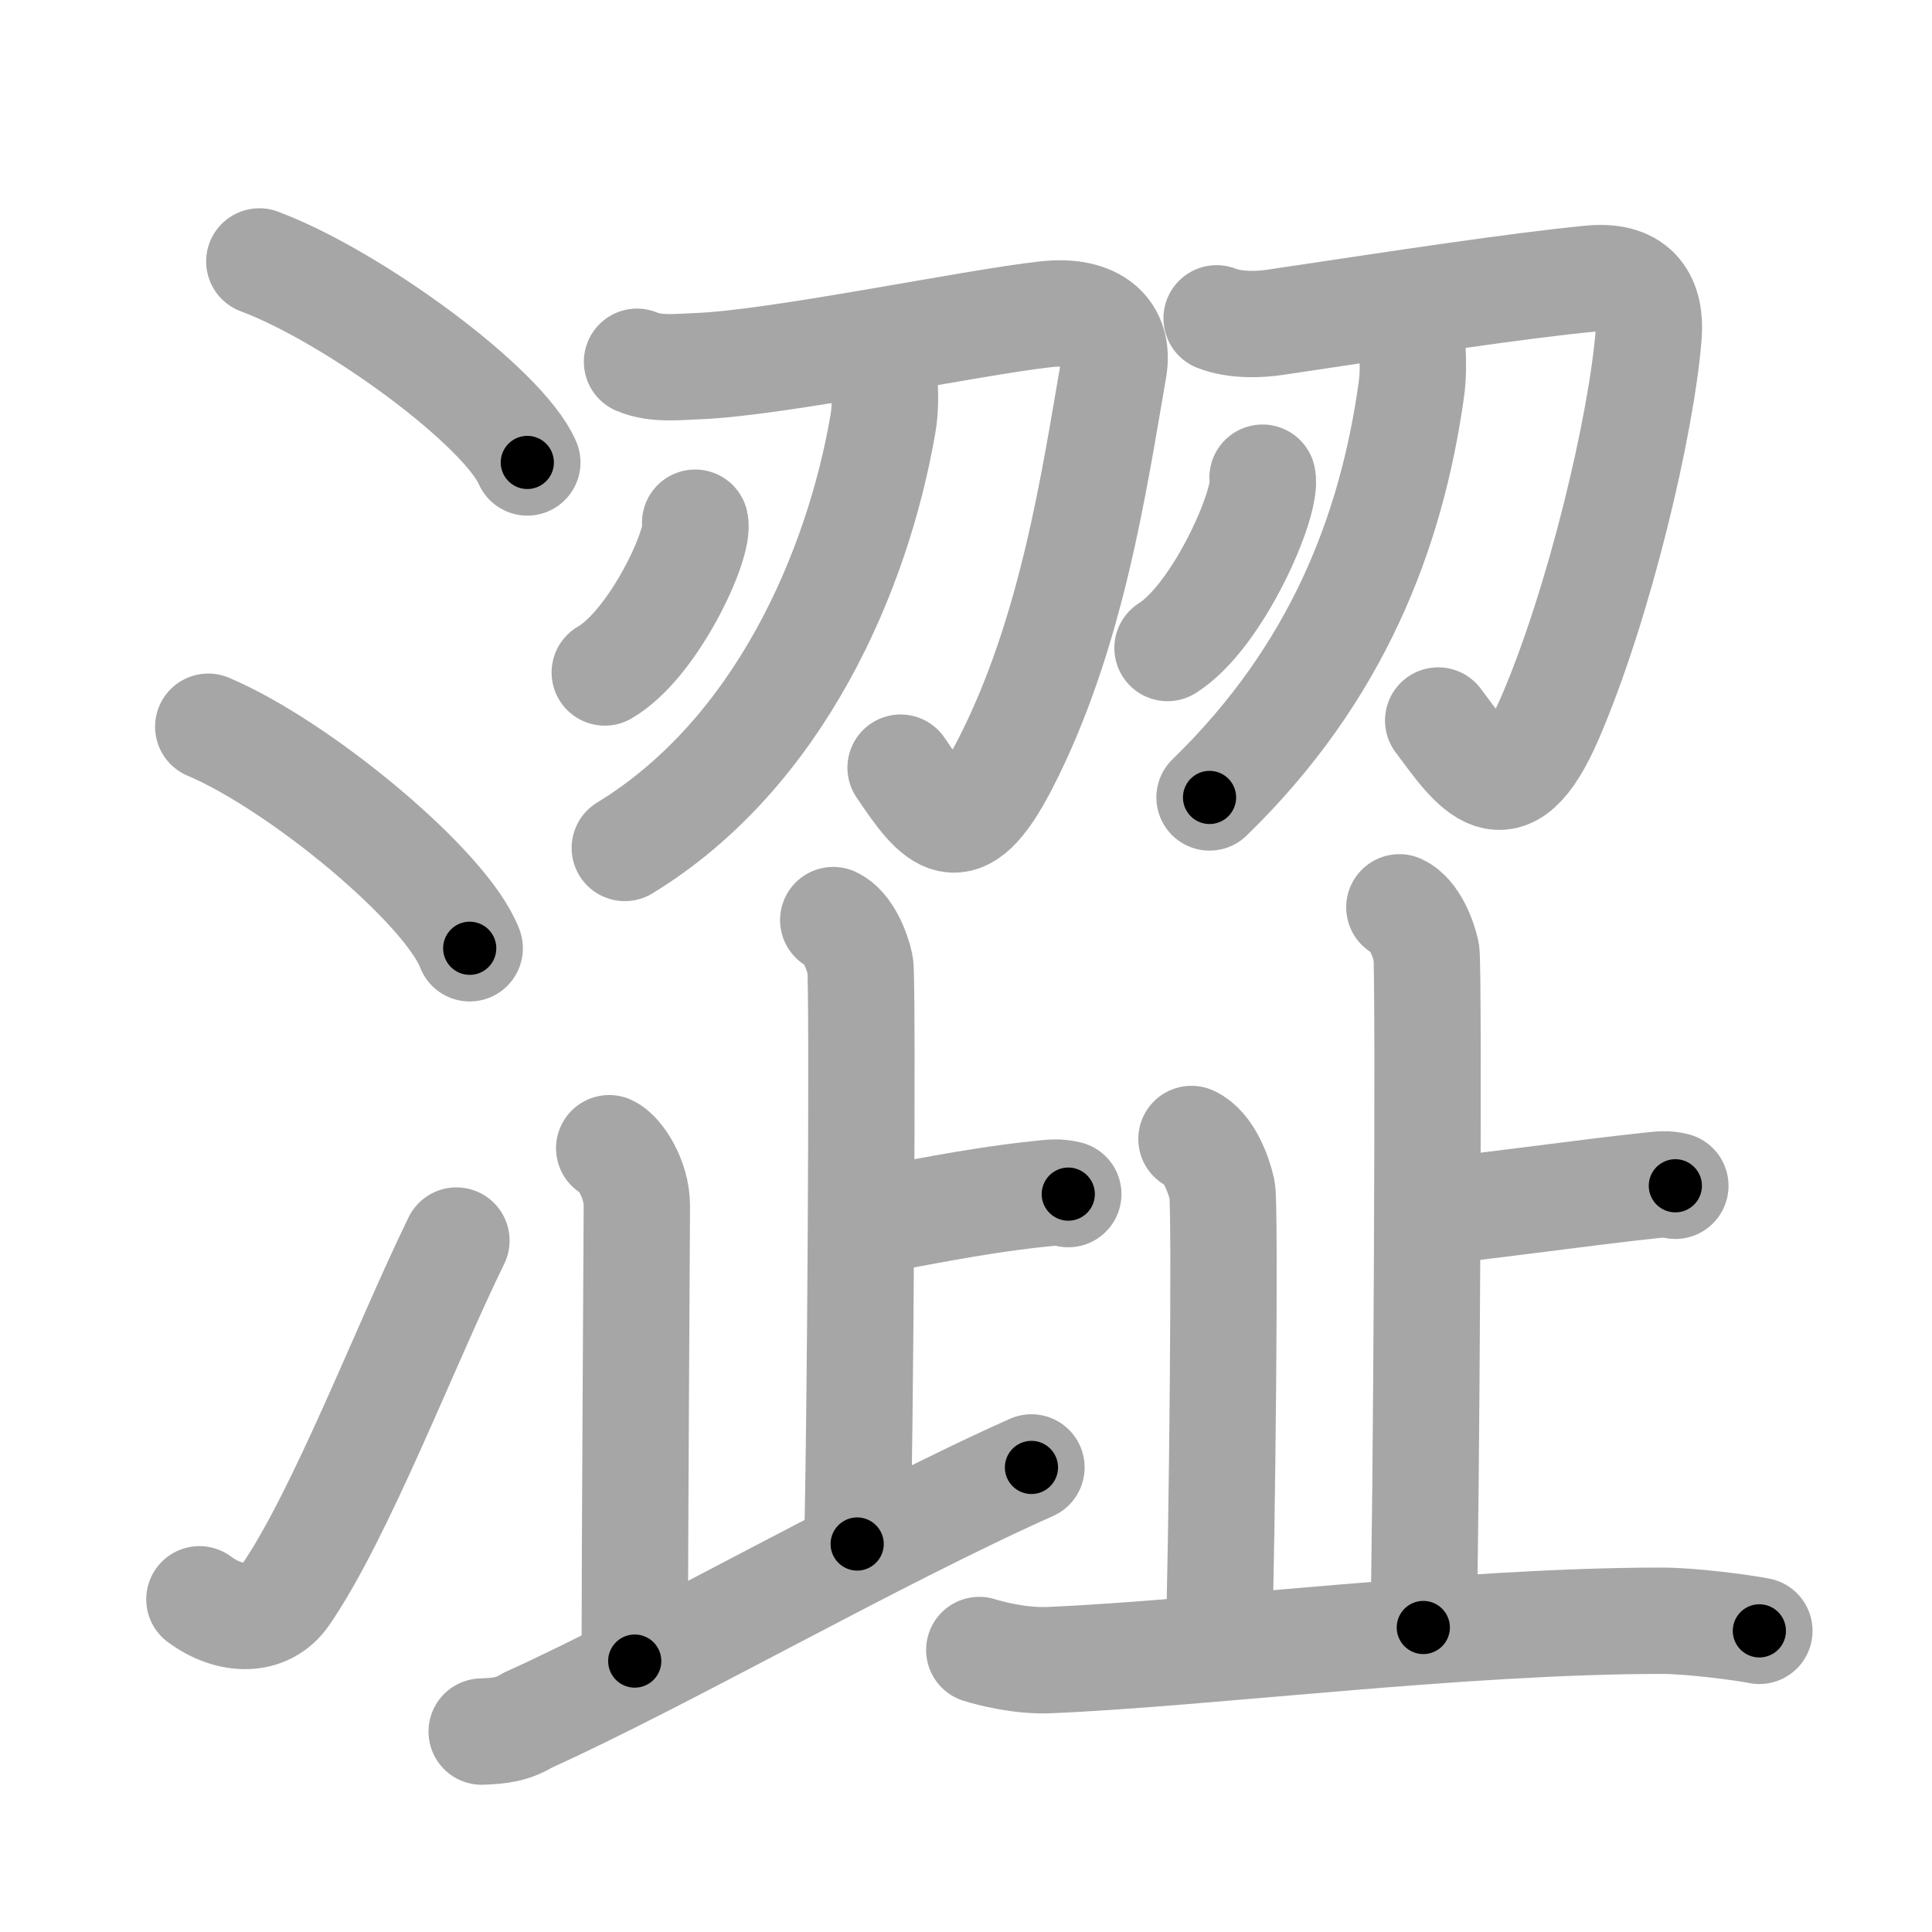 <svg xmlns="http://www.w3.org/2000/svg" viewBox="0 0 109 109" id="6f80"><g fill="none" stroke="#a6a6a6" stroke-width="6" stroke-linecap="round" stroke-linejoin="round"><g><g><path d="M14.63,14.75c5.34,2,13.78,8.23,15.12,11.34" /><path d="M11.75,41c5.21,2.21,13.45,9.07,14.75,12.5" /><path d="M11.25,90.23c1.71,1.27,3.78,1.32,4.86-0.25c3.14-4.57,6.79-14.16,9.64-19.99" /></g><g><g><g><g><path d="M35.94,20.41c1.07,0.46,2.41,0.28,3.36,0.25c4.45-0.15,15.46-2.46,19.7-2.93c2.75-0.31,4.2,0.95,3.83,3.08c-1.08,6.2-2.33,14.95-6.15,22.35c-2.51,4.86-3.81,3.22-5.87,0.15" /><path d="M49.9,21.59c0.04,0.58,0.06,1.51-0.09,2.35C48.39,32.17,44,42.5,35.25,47.84" /></g><g><path d="M39.22,29.49c0.28,1.19-2.36,6.87-5.1,8.45" /></g></g><g><g><path d="M68.64,17.96c1.06,0.41,2.4,0.36,3.32,0.22c7.56-1.13,13.57-2.05,17.76-2.46c2.72-0.27,3.44,1.31,3.29,3.21c-0.4,5.01-2.76,15.08-5.57,21.59c-2.47,5.71-4.27,2.84-6.3,0.13" /><path d="M79.69,19.76c0.03,0.56,0.05,1.45-0.07,2.26c-1.11,7.91-4.13,15.93-11.38,22.97" /></g><g><path d="M71.23,26.95c0.3,1.36-2.49,7.8-5.36,9.61" /></g></g></g><g><g><g><path d="M47.01,51.91c0.84,0.39,1.35,1.74,1.52,2.52c0.17,0.77,0,27.84-0.17,32.68" /><path d="M48.6,68.99c2.9-0.49,6.14-1.21,9.91-1.62c0.94-0.1,1.17-0.13,1.76,0" /></g><path d="M 34.37,64.78 c 0.59,0.27 1.56,1.72 1.56,3.25 0,0.55 -0.12,19.895 -0.12,25.685" /><path d="M 27.175,97.693 c 1.044,-0.043 1.718,-0.107 2.601,-0.644 7.75,-3.5 19.576,-10.319 28.416,-14.259" /></g><g><g><path d="M78.95,51.19c0.84,0.39,1.35,1.74,1.52,2.51c0.17,0.77,0,33.28-0.17,38.12" /><path d="M80.96,68.35c3.43-0.36,8.62-1.09,11.99-1.45c0.84-0.09,1.05-0.12,1.57,0" /></g><path d="M67.22,64.26c0.96,0.44,1.54,1.99,1.73,2.87c0.19,0.88,0,20.02-0.19,25.54" /><path d="M55.25,93.09c0.62,0.19,2.29,0.64,3.95,0.57c8.95-0.38,23.18-2.22,34.56-2.22c1.66,0,4.55,0.38,5.5,0.57" /></g></g></g></g></g><g fill="none" stroke="#000" stroke-width="3" stroke-linecap="round" stroke-linejoin="round"><path d="M14.63,14.75c5.34,2,13.78,8.23,15.12,11.34" stroke-dasharray="19.161" stroke-dashoffset="19.161"><animate attributeName="stroke-dashoffset" values="19.161;19.161;0" dur="0.192s" fill="freeze" begin="0s;6f80.click" /></path><path d="M11.75,41c5.21,2.21,13.45,9.07,14.75,12.5" stroke-dasharray="19.613" stroke-dashoffset="19.613"><animate attributeName="stroke-dashoffset" values="19.613" fill="freeze" begin="6f80.click" /><animate attributeName="stroke-dashoffset" values="19.613;19.613;0" keyTimes="0;0.495;1" dur="0.388s" fill="freeze" begin="0s;6f80.click" /></path><path d="M11.25,90.23c1.71,1.27,3.78,1.32,4.86-0.25c3.14-4.57,6.79-14.16,9.64-19.99" stroke-dasharray="27.69" stroke-dashoffset="27.69"><animate attributeName="stroke-dashoffset" values="27.69" fill="freeze" begin="6f80.click" /><animate attributeName="stroke-dashoffset" values="27.69;27.69;0" keyTimes="0;0.583;1" dur="0.665s" fill="freeze" begin="0s;6f80.click" /></path><path d="M35.94,20.41c1.07,0.46,2.41,0.28,3.36,0.25c4.45-0.15,15.46-2.46,19.7-2.93c2.75-0.31,4.2,0.95,3.83,3.08c-1.08,6.2-2.33,14.95-6.15,22.35c-2.51,4.86-3.81,3.22-5.87,0.15" stroke-dasharray="61.233" stroke-dashoffset="61.233"><animate attributeName="stroke-dashoffset" values="61.233" fill="freeze" begin="6f80.click" /><animate attributeName="stroke-dashoffset" values="61.233;61.233;0" keyTimes="0;0.591;1" dur="1.125s" fill="freeze" begin="0s;6f80.click" /></path><path d="M49.9,21.59c0.04,0.58,0.06,1.51-0.09,2.35C48.39,32.17,44,42.5,35.25,47.84" stroke-dasharray="31.174" stroke-dashoffset="31.174"><animate attributeName="stroke-dashoffset" values="31.174" fill="freeze" begin="6f80.click" /><animate attributeName="stroke-dashoffset" values="31.174;31.174;0" keyTimes="0;0.783;1" dur="1.437s" fill="freeze" begin="0s;6f80.click" /></path><path d="M39.22,29.49c0.28,1.19-2.36,6.87-5.1,8.45" stroke-dasharray="10.145" stroke-dashoffset="10.145"><animate attributeName="stroke-dashoffset" values="10.145" fill="freeze" begin="6f80.click" /><animate attributeName="stroke-dashoffset" values="10.145;10.145;0" keyTimes="0;0.876;1" dur="1.64s" fill="freeze" begin="0s;6f80.click" /></path><path d="M68.64,17.96c1.06,0.41,2.4,0.36,3.32,0.22c7.56-1.13,13.57-2.05,17.76-2.46c2.72-0.27,3.44,1.31,3.29,3.21c-0.4,5.01-2.76,15.08-5.57,21.59c-2.47,5.71-4.27,2.84-6.3,0.13" stroke-dasharray="58.557" stroke-dashoffset="58.557"><animate attributeName="stroke-dashoffset" values="58.557" fill="freeze" begin="6f80.click" /><animate attributeName="stroke-dashoffset" values="58.557;58.557;0" keyTimes="0;0.737;1" dur="2.226s" fill="freeze" begin="0s;6f80.click" /></path><path d="M79.69,19.76c0.03,0.56,0.05,1.45-0.07,2.26c-1.11,7.91-4.13,15.93-11.38,22.97" stroke-dasharray="28.402" stroke-dashoffset="28.402"><animate attributeName="stroke-dashoffset" values="28.402" fill="freeze" begin="6f80.click" /><animate attributeName="stroke-dashoffset" values="28.402;28.402;0" keyTimes="0;0.887;1" dur="2.51s" fill="freeze" begin="0s;6f80.click" /></path><path d="M71.23,26.95c0.3,1.36-2.49,7.8-5.36,9.61" stroke-dasharray="11.286" stroke-dashoffset="11.286"><animate attributeName="stroke-dashoffset" values="11.286" fill="freeze" begin="6f80.click" /><animate attributeName="stroke-dashoffset" values="11.286;11.286;0" keyTimes="0;0.917;1" dur="2.736s" fill="freeze" begin="0s;6f80.click" /></path><path d="M47.01,51.91c0.84,0.39,1.35,1.74,1.52,2.52c0.17,0.77,0,27.84-0.17,32.68" stroke-dasharray="35.714" stroke-dashoffset="35.714"><animate attributeName="stroke-dashoffset" values="35.714" fill="freeze" begin="6f80.click" /><animate attributeName="stroke-dashoffset" values="35.714;35.714;0" keyTimes="0;0.885;1" dur="3.093s" fill="freeze" begin="0s;6f80.click" /></path><path d="M48.6,68.99c2.9-0.49,6.14-1.21,9.91-1.62c0.94-0.1,1.17-0.13,1.76,0" stroke-dasharray="11.816" stroke-dashoffset="11.816"><animate attributeName="stroke-dashoffset" values="11.816" fill="freeze" begin="6f80.click" /><animate attributeName="stroke-dashoffset" values="11.816;11.816;0" keyTimes="0;0.929;1" dur="3.329s" fill="freeze" begin="0s;6f80.click" /></path><path d="M 34.37,64.78 c 0.59,0.27 1.56,1.72 1.56,3.25 0,0.55 -0.12,19.895 -0.12,25.685" stroke-dasharray="29.426" stroke-dashoffset="29.426"><animate attributeName="stroke-dashoffset" values="29.426" fill="freeze" begin="6f80.click" /><animate attributeName="stroke-dashoffset" values="29.426;29.426;0" keyTimes="0;0.919;1" dur="3.623s" fill="freeze" begin="0s;6f80.click" /></path><path d="M 27.175,97.693 c 1.044,-0.043 1.718,-0.107 2.601,-0.644 7.75,-3.5 19.576,-10.319 28.416,-14.259" stroke-dasharray="34.514" stroke-dashoffset="34.514"><animate attributeName="stroke-dashoffset" values="34.514" fill="freeze" begin="6f80.click" /><animate attributeName="stroke-dashoffset" values="34.514;34.514;0" keyTimes="0;0.913;1" dur="3.968s" fill="freeze" begin="0s;6f80.click" /></path><path d="M78.95,51.19c0.84,0.39,1.35,1.74,1.52,2.51c0.17,0.77,0,33.28-0.17,38.12" stroke-dasharray="41.144" stroke-dashoffset="41.144"><animate attributeName="stroke-dashoffset" values="41.144" fill="freeze" begin="6f80.click" /><animate attributeName="stroke-dashoffset" values="41.144;41.144;0" keyTimes="0;0.906;1" dur="4.379s" fill="freeze" begin="0s;6f80.click" /></path><path d="M80.96,68.35c3.43-0.36,8.62-1.09,11.99-1.45c0.84-0.09,1.05-0.12,1.57,0" stroke-dasharray="13.659" stroke-dashoffset="13.659"><animate attributeName="stroke-dashoffset" values="13.659" fill="freeze" begin="6f80.click" /><animate attributeName="stroke-dashoffset" values="13.659;13.659;0" keyTimes="0;0.941;1" dur="4.652s" fill="freeze" begin="0s;6f80.click" /></path><path d="M67.22,64.26c0.96,0.44,1.54,1.99,1.73,2.87c0.19,0.88,0,20.02-0.19,25.54" stroke-dasharray="28.997" stroke-dashoffset="28.997"><animate attributeName="stroke-dashoffset" values="28.997" fill="freeze" begin="6f80.click" /><animate attributeName="stroke-dashoffset" values="28.997;28.997;0" keyTimes="0;0.941;1" dur="4.942s" fill="freeze" begin="0s;6f80.click" /></path><path d="M55.25,93.09c0.62,0.19,2.29,0.64,3.95,0.57c8.95-0.38,23.18-2.22,34.56-2.22c1.66,0,4.55,0.38,5.5,0.57" stroke-dasharray="44.184" stroke-dashoffset="44.184"><animate attributeName="stroke-dashoffset" values="44.184" fill="freeze" begin="6f80.click" /><animate attributeName="stroke-dashoffset" values="44.184;44.184;0" keyTimes="0;0.918;1" dur="5.384s" fill="freeze" begin="0s;6f80.click" /></path></g></svg>